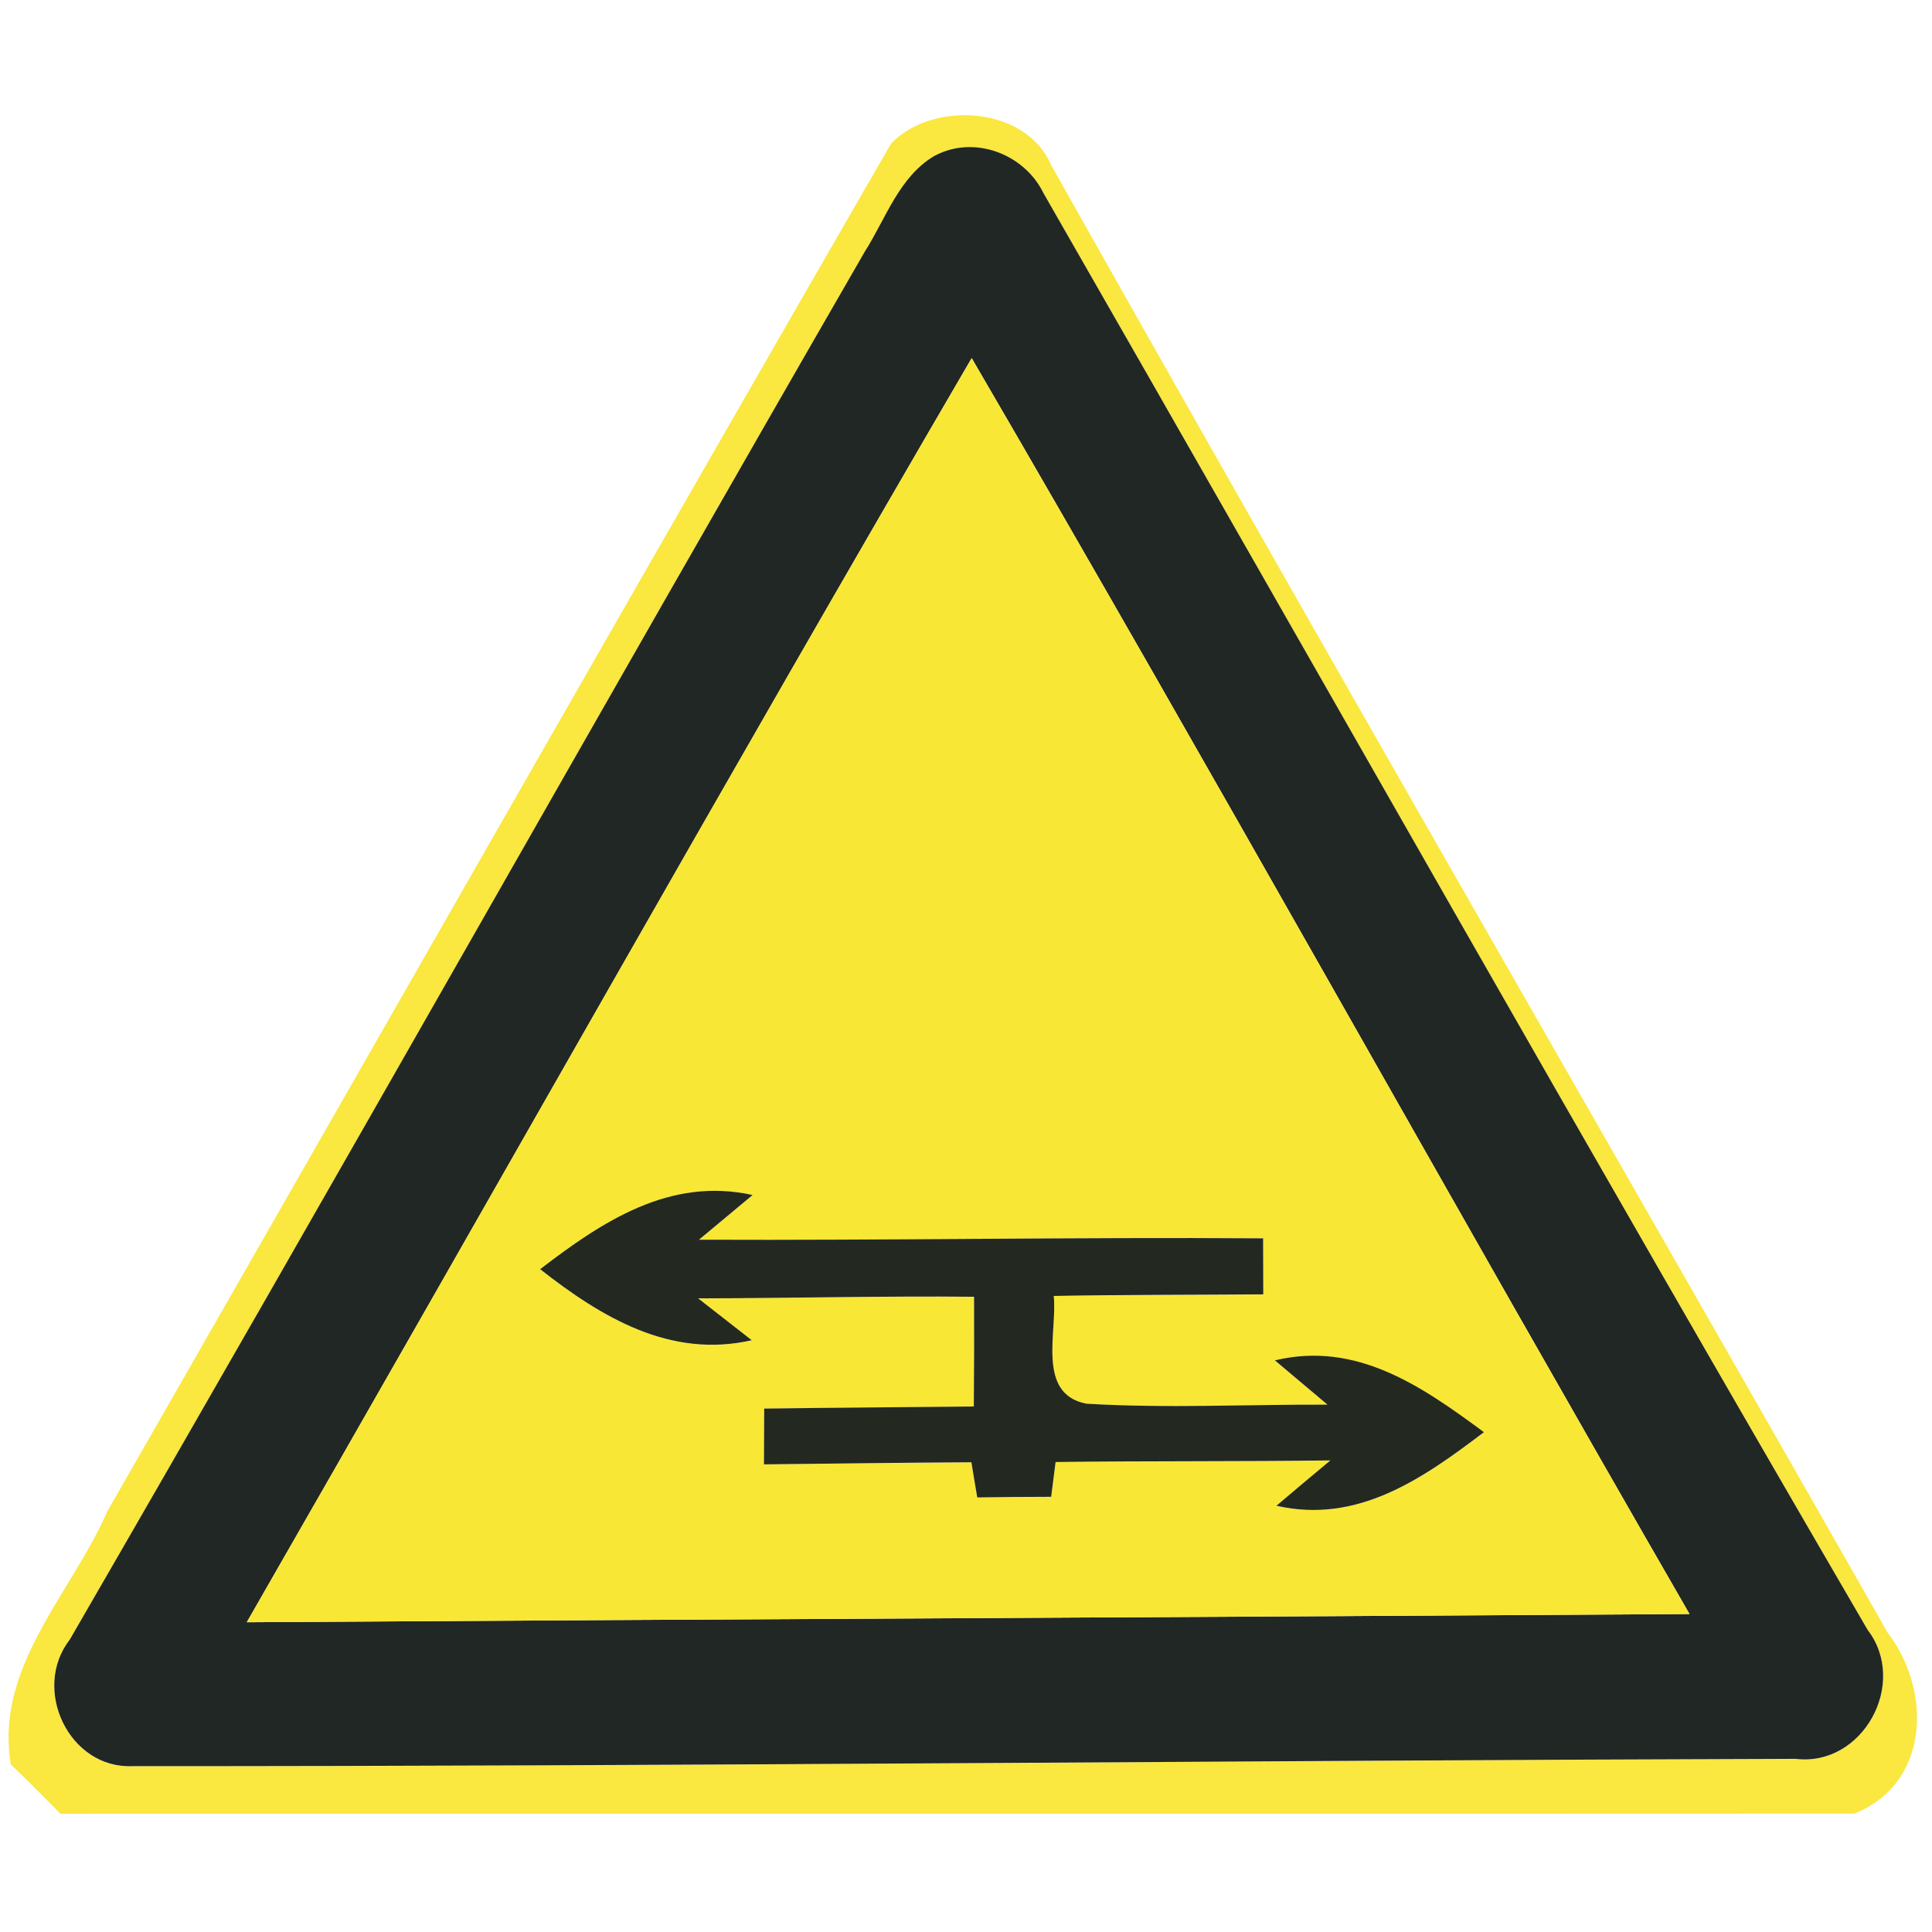 <svg xmlns="http://www.w3.org/2000/svg" width="24" height="24">
    <path fill="#fae73f" d="M11.068 1.786c.507-.535 1.667-.476 1.986.258 3.43 6.099 6.934 12.156 10.394 18.236.552.72.527 1.873-.412 2.249-7.429.004-14.858 0-22.287.002a23.618 23.618 0 0 0-.614-.612c-.204-1.212.751-2.118 1.2-3.148C4.579 13.11 7.807 7.439 11.067 1.788zm.547.147c-.444.258-.61.783-.873 1.195C7.434 8.866 4.185 14.638.866 20.37c-.477.615-.008 1.606.783 1.571 6.884.003 13.769-.072 20.653-.091.84.105 1.406-.939.899-1.601-3.453-5.926-6.825-11.899-10.238-17.848-.236-.486-.86-.725-1.348-.467z"/>
    <path fill="#212725" d="M11.615 1.933c.489-.259 1.112-.02 1.348.467 3.413 5.95 6.786 11.922 10.238 17.848.508.662-.06 1.705-.899 1.601-6.884.02-13.769.093-20.653.091-.791.036-1.26-.956-.783-1.571 3.318-5.731 6.566-11.503 9.876-17.242.263-.412.428-.937.873-1.195zm-8.55 18.219c5.973-.038 11.948-.063 17.923-.102-2.991-5.188-5.901-10.424-8.917-15.601-3.04 5.212-5.998 10.473-9.005 15.703z"/>
    <path fill="#f9e735" d="M3.065 20.152C6.072 14.922 9.03 9.661 12.07 4.449c3.016 5.176 5.926 10.412 8.917 15.601-5.975.038-11.949.063-17.923.102zm3.644-4.385c.763.596 1.616 1.114 2.63.883-.221-.175-.444-.347-.666-.52 1.142-.003 2.284-.032 3.427-.02.003.454.002.908-.003 1.363-.867.01-1.736.013-2.604.026l-.003.693c.859-.01 1.717-.02 2.577-.026.018.11.053.328.073.437.306-.005.611-.008.918-.008l.055-.432c1.137-.015 2.275-.005 3.413-.02-.224.188-.449.374-.67.563 1.011.231 1.821-.339 2.578-.914-.768-.567-1.583-1.135-2.597-.892l.653.55c-.998-.004-2 .047-2.996-.012-.622-.123-.358-.892-.404-1.338.867-.015 1.736-.012 2.603-.02l-.002-.696c-2.336-.017-4.673.026-7.008.017.221-.186.444-.369.666-.555-1.029-.228-1.868.329-2.64.922z"/>
    <path fill="#232921" d="M6.709 15.767c.772-.593 1.611-1.15 2.64-.922-.221.186-.444.369-.666.555 2.336.01 4.673-.033 7.008-.017l.002.696c-.867.007-1.736.004-2.603.02.047.446-.218 1.215.404 1.338.996.06 1.998.008 2.996.012l-.653-.55c1.014-.244 1.829.324 2.597.892-.757.575-1.568 1.145-2.578.914.221-.188.446-.376.67-.563-1.139.015-2.276.005-3.413.02l-.055.432c-.307 0-.612.003-.918.008-.02-.11-.055-.328-.073-.437-.859.005-1.717.017-2.577.026l.003-.693c.868-.012 1.737-.017 2.604-.026.004-.454.005-.908.003-1.363-1.142-.011-2.284.018-3.427.02l.666.52c-1.014.231-1.868-.286-2.63-.883z"/>
</svg>
